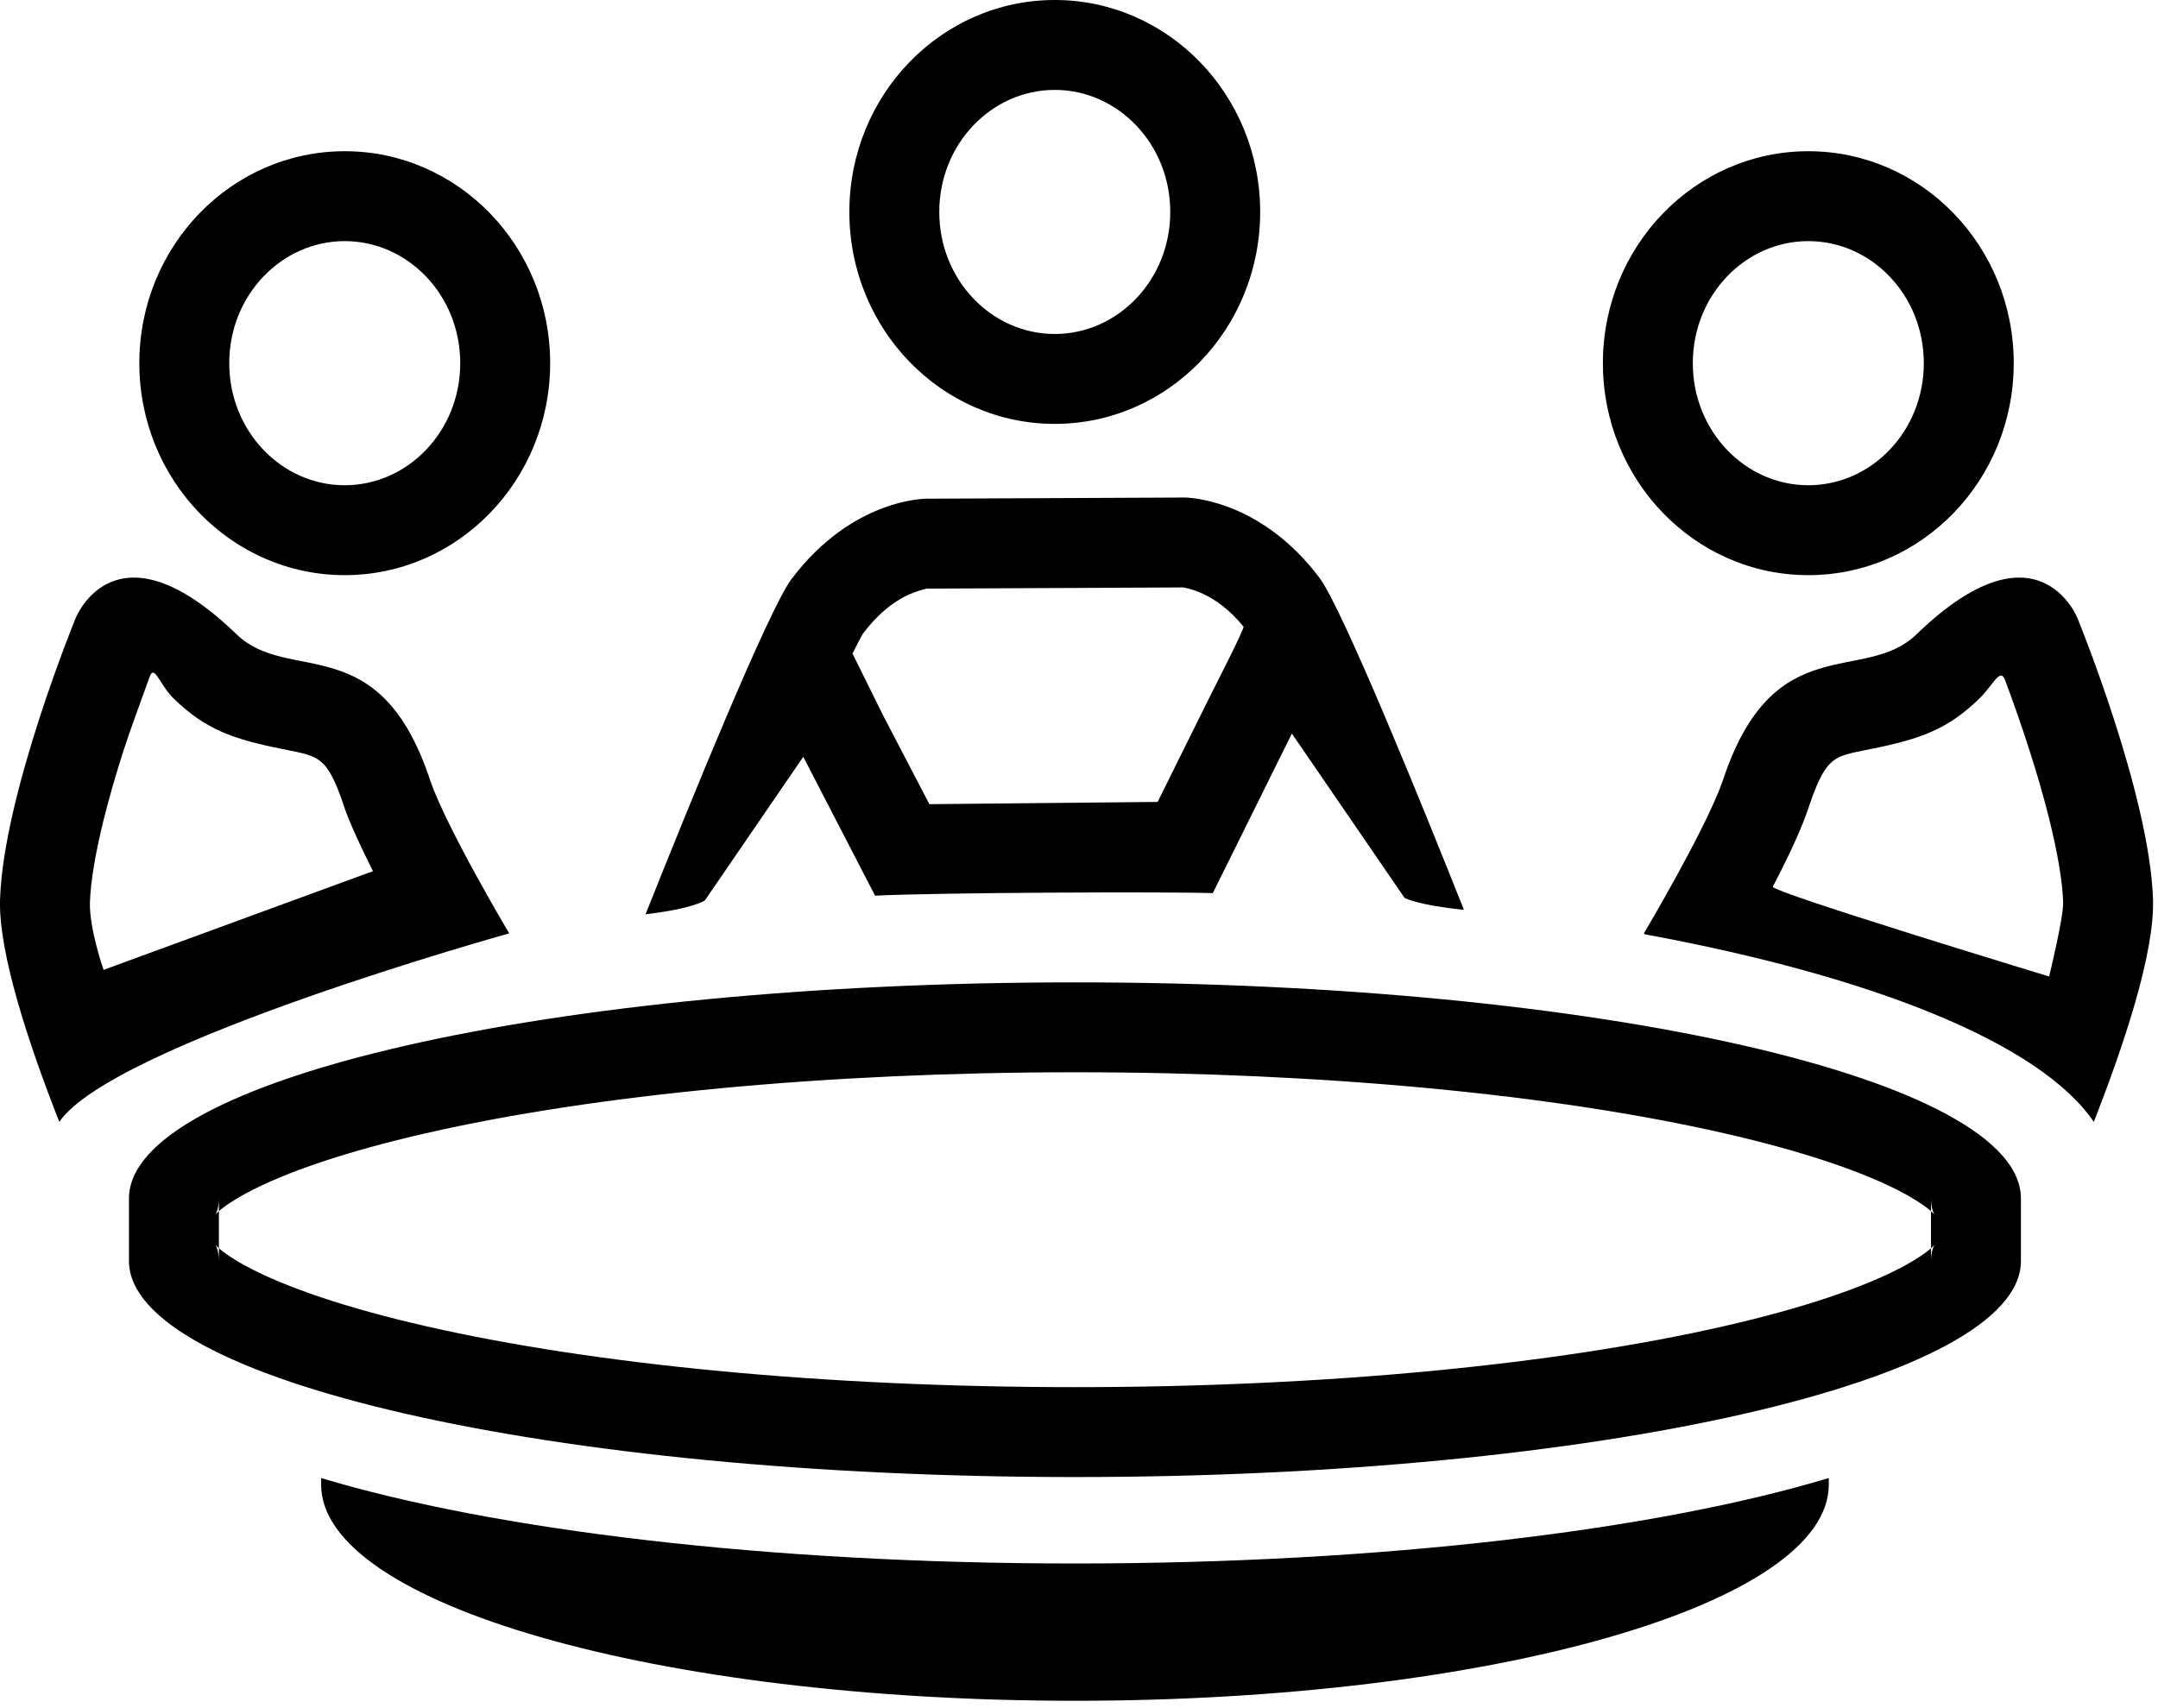 <?xml version="1.0" encoding="UTF-8" standalone="no"?>
<svg width="48px" height="38px" viewBox="0 0 48 38" version="1.1" xmlns="http://www.w3.org/2000/svg" xmlns:xlink="http://www.w3.org/1999/xlink">
    <!-- Generator: Sketch 3.8.3 (29802) - http://www.bohemiancoding.com/sketch -->
    <title>approach</title>
    <desc>Created with Sketch.</desc>
    <defs></defs>
    <g id="Icons" stroke="none" stroke-width="1" fill="none" fill-rule="evenodd">
        <path d="M23.91,23.854 L23.91,23.854 C18.386,23.854 13.23,24.351 9.47,25.211 C7.715,25.612 6.344,26.076 5.471,26.548 C5.123,26.737 4.892,26.906 4.787,27.024 C4.81,26.998 4.869,26.866 4.869,26.66 L4.869,28.053 C4.869,27.847 4.81,27.715 4.787,27.689 C4.892,27.807 5.123,27.976 5.471,28.165 C6.344,28.637 7.715,29.101 9.47,29.502 C13.23,30.362 18.386,30.859 23.91,30.859 C29.435,30.859 34.59,30.362 38.35,29.502 C40.105,29.101 41.477,28.637 42.349,28.165 C42.698,27.976 42.928,27.807 43.034,27.689 C43.01,27.715 42.951,27.847 42.951,28.053 L42.951,26.66 C42.951,26.866 43.01,26.998 43.034,27.024 C42.928,26.906 42.698,26.737 42.349,26.548 C41.477,26.076 40.105,25.612 38.35,25.211 C34.59,24.351 29.435,23.854 23.91,23.854 L23.91,23.854 L23.91,23.854 L23.91,23.854 Z M23.91,21.854 C35.551,21.854 44.951,24.005 44.951,26.66 L44.951,28.053 C44.951,30.708 35.551,32.859 23.91,32.859 C12.269,32.859 2.869,30.708 2.869,28.053 L2.869,26.66 C2.869,24.005 12.269,21.854 23.91,21.854 L23.91,21.854 L23.91,21.854 Z M12.237,8.079 C12.237,10.683 10.191,12.795 7.668,12.795 C5.145,12.795 3.099,10.683 3.099,8.079 C3.099,5.475 5.145,3.364 7.668,3.364 C10.191,3.364 12.237,5.475 12.237,8.079 L12.237,8.079 L12.237,8.079 Z M10.237,8.079 C10.237,6.566 9.072,5.364 7.668,5.364 C6.264,5.364 5.099,6.566 5.099,8.079 C5.099,9.593 6.264,10.795 7.668,10.795 C9.072,10.795 10.237,9.593 10.237,8.079 L10.237,8.079 L10.237,8.079 Z M1.319,24.958 C0.642,23.236 -0.036,21.196 0.001,20.01 C0.074,17.673 1.682,13.752 1.682,13.752 C1.682,13.752 2.563,11.5 5.262,14.111 C6.431,15.242 8.445,13.943 9.572,17.371 C9.945,18.443 11.326,20.764 11.326,20.764 C11.326,20.764 2.499,23.22 1.319,24.958 L1.319,24.958 L1.319,24.958 Z M7.672,17.996 C7.37,17.076 7.186,16.891 6.812,16.781 C6.698,16.748 6.599,16.726 6.287,16.664 C5.173,16.443 4.569,16.223 3.871,15.548 C3.55,15.238 3.436,14.766 3.33,15.053 C3.136,15.582 2.858,16.352 2.745,16.703 C2.577,17.23 2.43,17.739 2.311,18.214 C2.122,18.973 2.015,19.614 2,20.073 C1.982,20.657 2.304,21.576 2.304,21.576 L8.296,19.38 C8.296,19.38 7.842,18.485 7.672,17.996 L7.672,17.996 L7.672,17.996 Z M35.653,8.079 C35.653,5.475 37.699,3.364 40.222,3.364 C42.746,3.364 44.791,5.475 44.791,8.079 C44.791,10.683 42.746,12.795 40.222,12.795 C37.699,12.795 35.653,10.683 35.653,8.079 L35.653,8.079 L35.653,8.079 Z M37.653,8.079 C37.653,9.593 38.818,10.795 40.222,10.795 C41.627,10.795 42.791,9.593 42.791,8.079 C42.791,6.566 41.627,5.364 40.222,5.364 C38.818,5.364 37.653,6.566 37.653,8.079 L37.653,8.079 L37.653,8.079 Z M38.318,17.371 C39.445,13.943 41.46,15.242 42.629,14.111 C45.327,11.5 46.209,13.752 46.209,13.752 C46.209,13.752 47.816,17.673 47.889,20.01 C47.926,21.196 47.248,23.236 46.572,24.958 C45.391,23.22 41.702,21.728 36.592,20.786 L36.565,20.764 C36.565,20.764 37.945,18.443 38.318,17.371 L38.318,17.371 L38.318,17.371 Z M45.578,21.723 C45.578,21.723 45.9,20.412 45.89,20.073 C45.876,19.614 45.768,18.973 45.579,18.214 C45.461,17.739 45.314,17.23 45.145,16.703 C44.972,16.161 44.785,15.629 44.599,15.131 C44.488,14.836 44.34,15.238 44.019,15.548 C43.322,16.223 42.718,16.443 41.603,16.664 C41.291,16.726 41.193,16.748 41.078,16.781 C40.704,16.891 40.521,17.076 40.207,18.028 C40.076,18.405 39.876,18.852 39.612,19.377 C39.555,19.489 39.496,19.605 39.433,19.725 C39.374,19.838 45.578,21.723 45.578,21.723 L45.578,21.723 L45.578,21.723 Z M15.678,20.032 C15.678,20.032 15.417,20.216 14.359,20.339 C15.308,17.957 17.094,13.557 17.609,12.877 C18.979,11.066 20.622,11.094 20.622,11.094 L26.376,11.068 C26.646,11.083 28.107,11.213 29.345,12.849 C29.854,13.522 31.606,17.837 32.562,20.241 C31.499,20.131 31.24,19.973 31.24,19.973 L28.735,16.319 L26.976,19.869 C25.975,19.835 20.897,19.855 19.464,19.925 L17.867,16.836 L15.678,20.032 L15.678,20.032 L15.678,20.032 Z M19.644,15.918 L20.672,17.89 L25.749,17.84 L26.943,15.431 C26.943,15.431 27.689,13.977 27.659,13.94 C27.351,13.564 27.03,13.327 26.706,13.187 C26.504,13.1 26.357,13.07 26.264,13.065 L26.385,13.068 L20.588,13.094 C20.634,13.095 20.566,13.103 20.435,13.144 C20.157,13.23 19.867,13.393 19.576,13.666 C19.449,13.786 19.325,13.924 19.204,14.084 C19.158,14.144 18.962,14.539 18.962,14.539 L19.644,15.918 L19.644,15.918 L19.644,15.918 Z M18.892,4.715 C18.892,2.111 20.937,0 23.461,0 C25.984,0 28.03,2.111 28.03,4.715 C28.03,7.319 25.984,9.43 23.461,9.43 C20.937,9.43 18.892,7.319 18.892,4.715 L18.892,4.715 L18.892,4.715 Z M20.892,4.715 C20.892,6.229 22.056,7.43 23.461,7.43 C24.865,7.43 26.03,6.229 26.03,4.715 C26.03,3.202 24.865,2 23.461,2 C22.056,2 20.892,3.202 20.892,4.715 L20.892,4.715 L20.892,4.715 Z M40.677,32.881 L40.677,33.029 C40.677,35.684 33.182,37.836 23.91,37.836 C14.638,37.836 7.143,35.684 7.143,33.029 L7.143,32.881 C10.982,34.036 17.057,34.782 23.91,34.782 C30.763,34.782 36.838,34.036 40.677,32.881 L40.677,32.881 L40.677,32.881 Z" id="approach" fill="#000000"></path>
    </g>
</svg>
